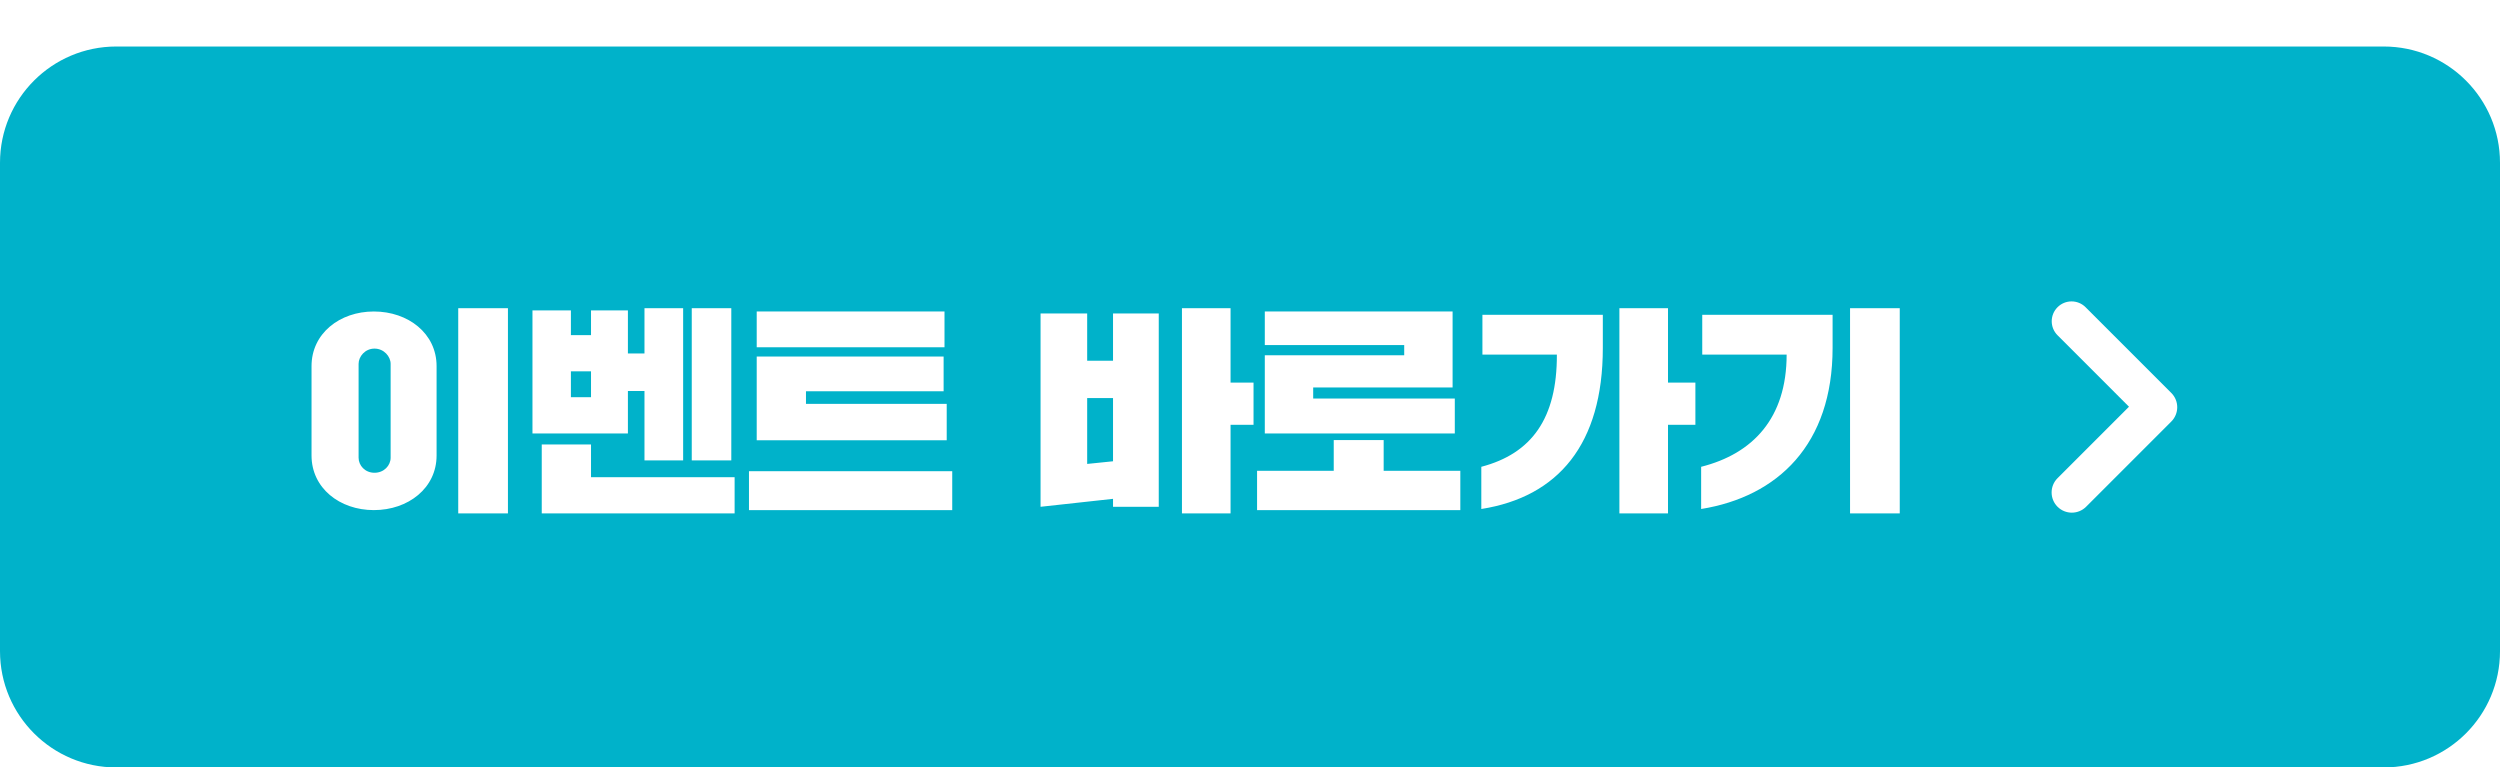 <svg width="215" height="66" viewBox="0 0 215 66" fill="none" xmlns="http://www.w3.org/2000/svg">
<g filter="url(#filter0_d_1752_1750)">
<path d="M0 10C0 4.477 4.477 0 10 0H205C210.523 0 215 4.477 215 10V52C215 57.523 210.523 62 205 62H10C4.477 62 0 57.523 0 52V10Z" fill="#00B2CA"/>
<path d="M26.792 35.176V27.481C26.792 24.688 29.205 22.788 32.15 22.788C35.114 22.788 37.546 24.688 37.546 27.481V35.176C37.546 37.969 35.114 39.869 32.15 39.869C29.205 39.869 26.792 37.969 26.792 35.176ZM39.408 40.154V22.503H43.683V40.154H39.408ZM30.839 27.291V35.366C30.839 36.031 31.39 36.658 32.207 36.658C33.024 36.658 33.594 36.031 33.594 35.366V27.291C33.594 26.664 33.024 25.98 32.207 25.98C31.39 25.98 30.839 26.664 30.839 27.291ZM45.792 33.276V22.693H49.098V24.821H50.827V22.693H54V26.398H55.425V22.503H58.75V35.594H55.425V29.628H54V33.276H45.792ZM63.177 37.038V40.154H46.59V34.226H50.827V37.038H63.177ZM59.491 35.594V22.503H62.892V35.594H59.491ZM49.098 27.937V30.16H50.827V27.937H49.098ZM64.412 39.869V36.525H81.892V39.869H64.412ZM81.417 30.73V33.865H65.077V26.664H81.151V29.647H69.314V30.73H81.417ZM65.077 25.866V22.788H81.227V25.866H65.077ZM89.488 39.584V22.959H93.497V27.025H95.72V22.959H99.653V39.584H95.72V38.9L89.488 39.584ZM101.648 40.154V22.503H105.828V28.906H107.804V32.535H105.828V40.154H101.648ZM93.497 30.236V35.898L95.72 35.67V30.236H93.497ZM108.773 25.676V22.788H124.923V29.324H112.934V30.274H125.113V33.276H108.773V26.55H120.762V25.676H108.773ZM108.108 39.869V36.487H114.701V33.846H118.995V36.487H125.588V39.869H108.108ZM127.488 26.493V23.073H137.843V25.923C137.843 34.207 134.005 38.729 127.393 39.774V36.145C131.725 35.005 133.91 31.984 133.891 26.493H127.488ZM139.268 40.154V22.503H143.448V28.906H145.804V32.535H143.448V40.154H139.268ZM159.104 40.154V22.503H163.379V40.154H159.104ZM146.393 26.493V23.073H157.603V25.923C157.603 34.226 152.891 38.71 146.298 39.774V36.145C150.744 35.024 153.651 31.965 153.651 26.493H146.393Z" fill="white"/>
<path fill-rule="evenodd" clip-rule="evenodd" d="M179.36 22.421C178.694 21.754 177.614 21.754 176.948 22.421C176.282 23.087 176.282 24.167 176.948 24.833L183.093 30.978L176.948 37.123C176.269 37.801 176.269 38.901 176.948 39.58C177.626 40.258 178.726 40.258 179.405 39.58L186.733 32.251C187.411 31.573 187.412 30.474 186.735 29.796C186.735 29.795 186.734 29.794 186.733 29.794L179.36 22.421Z" fill="white"/>
</g>
<defs>
<filter id="filter0_d_1752_1750" x="0" y="0" width="215" height="66" filterUnits="userSpaceOnUse" color-interpolation-filters="sRGB">
<feFlood flood-opacity="0" result="BackgroundImageFix"/>
<feColorMatrix in="SourceAlpha" type="matrix" values="0 0 0 0 0 0 0 0 0 0 0 0 0 0 0 0 0 0 127 0" result="hardAlpha"/>
<feOffset dy="4"/>
<feComposite in2="hardAlpha" operator="out"/>
<feColorMatrix type="matrix" values="0 0 0 0 0 0 0 0 0 0.325 0 0 0 0 0.369 0 0 0 1 0"/>
<feBlend mode="normal" in2="BackgroundImageFix" result="effect1_dropShadow_1752_1750"/>
<feBlend mode="normal" in="SourceGraphic" in2="effect1_dropShadow_1752_1750" result="shape"/>
</filter>
</defs>
</svg>
